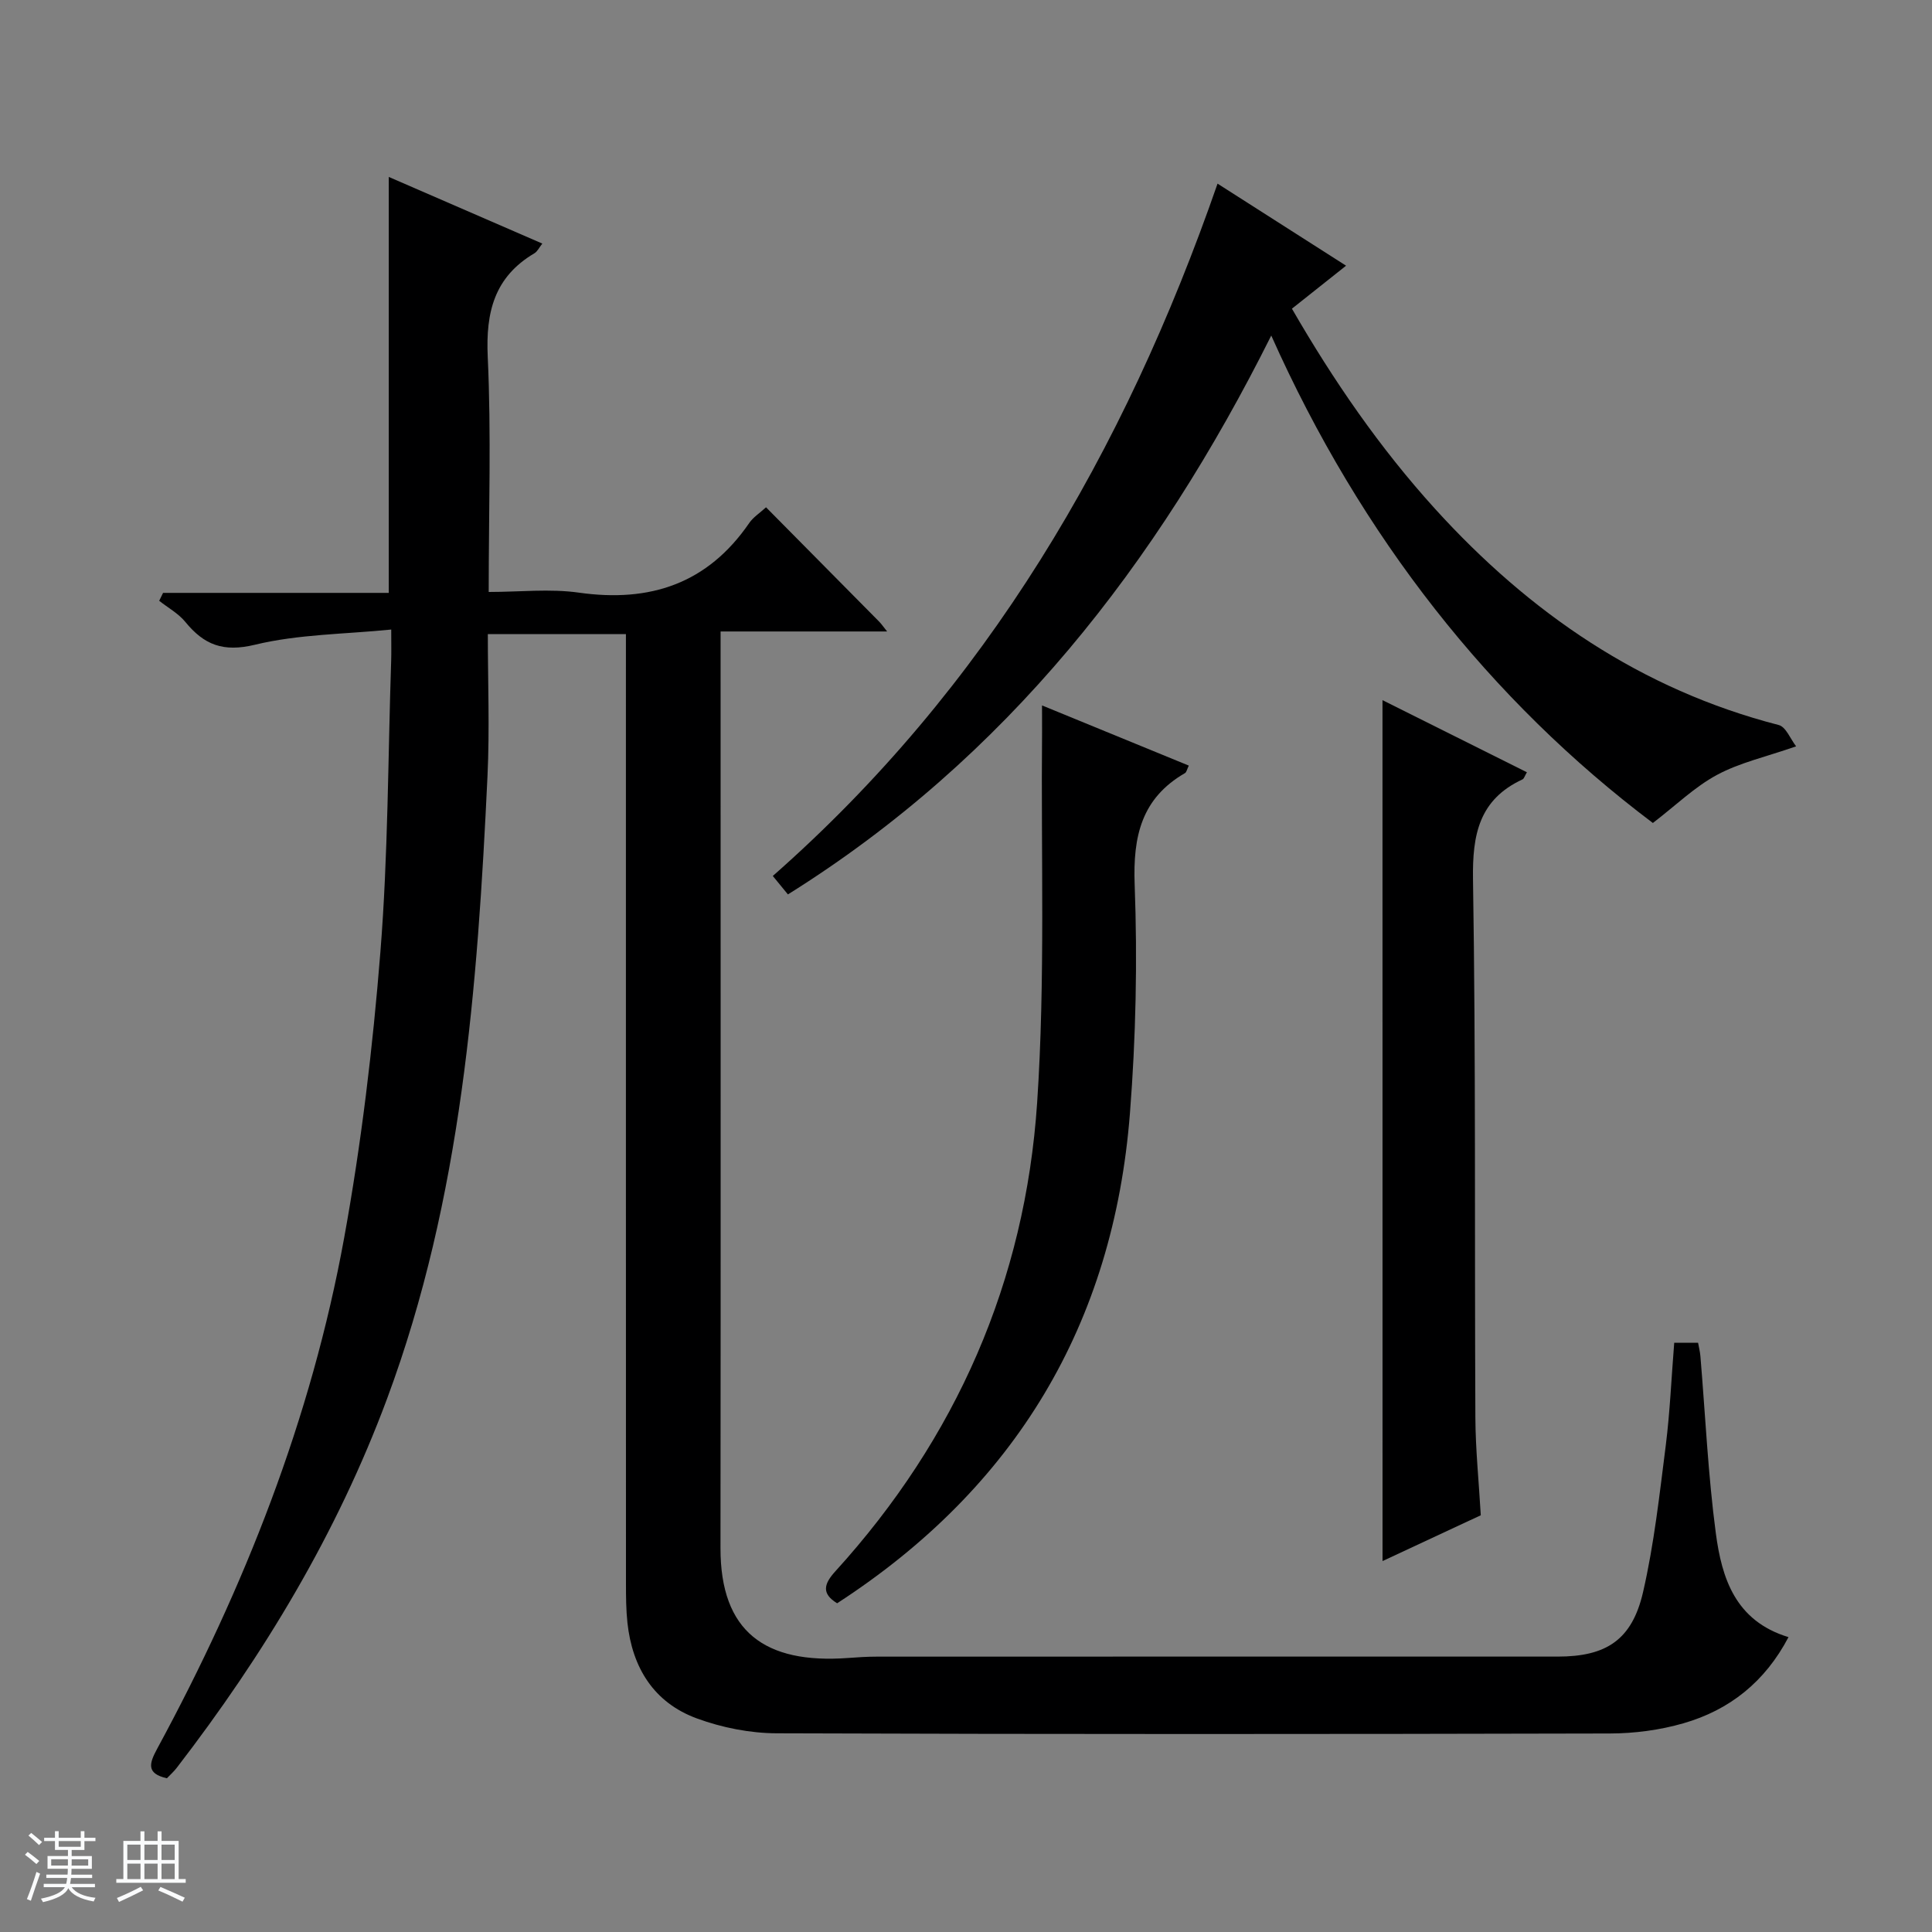 <svg enable-background="new 0 0 400 400" viewBox="0 0 400 400" xmlns="http://www.w3.org/2000/svg"><rect x="0" y="0" width="400" height="400" fill="#808080" stroke="none"/><path d="m5.17 384 .56-.58c.85.61 1.65 1.24 2.4 1.87l-.59.64c-.84-.73-1.63-1.38-2.37-1.93m1.22 9.53-.82-.34c.71-1.76 1.37-3.64 1.98-5.63.24.13.5.25.76.36-.6 1.67-1.24 3.54-1.92 5.61m-.5-13.5.57-.54c.56.44 1.31 1.06 2.26 1.87l-.64.64c-.68-.66-1.41-1.32-2.19-1.97m3.25.46h2.24v-1.36h.77v1.36h4.57v-1.36h.76v1.36h2.28v.69h-2.28v1.84h-2.64v1.26h4.18v2.64h-4.21c0 .45-.02.86-.05 1.21h4.32v.69h-4.38c-.04.34-.1.75-.19 1.22h5.15v.69h-4.82c.87 1.19 2.51 1.92 4.93 2.19-.17.31-.3.57-.37.76-2.77-.49-4.52-1.41-5.26-2.76-.56 1.26-2.3 2.23-5.24 2.9-.12-.24-.26-.48-.43-.72 2.73-.55 4.38-1.34 4.96-2.38h-4.38v-.69h4.65c.1-.38.17-.79.21-1.22h-4.32v-.69h4.4c.03-.34.05-.75.05-1.21h-4.2v-2.64h4.23v-1.26h-2.69v-1.84h-2.24zm1.46 4.46v1.29h3.45c.01-.4.02-.57.01-.53v-.32-.45h-3.46zm1.55-2.59h4.57v-1.19h-4.57zm6.11 2.59h-3.42v.77c-.01.19-.01.37-.02.53h3.44z" fill="#fafbfc"/><path d="m32.63 379.16h.82v1.98h3.54v7.89h1.46v.78h-14.37v-.78h1.46v-7.89h3.54v-1.98h.82v1.98h2.73zm-3.49 11.48.5.73c-1.61.82-3.28 1.63-5 2.41-.13-.27-.28-.55-.44-.82 1.75-.72 3.4-1.49 4.94-2.32m-2.78-5.55h2.73v-3.18h-2.73zm0 3.95h2.73v-3.2h-2.73zm3.54-3.95h2.73v-3.18h-2.73zm0 3.95h2.73v-3.2h-2.73zm7.89 4.68c-1.84-.92-3.51-1.7-5.02-2.32l.45-.73c1.89.8 3.57 1.55 5.04 2.23zm-1.62-11.81h-2.73v3.18h2.73zm-2.73 7.13h2.73v-3.2h-2.73v3.19z" fill="#fafbfc"/><g fill="#000001"><path d="m346.63 278h4.94c.16.92.4 1.84.48 2.78 1.03 12.24 1.58 24.55 3.2 36.71 1.23 9.21 4 18.11 15.04 21.46-4.88 9.29-12.23 15.1-21.76 17.84-4.89 1.41-10.15 2.1-15.24 2.11-57.5.14-115 .17-172.5-.04-5.52-.02-11.3-1.17-16.49-3.07-8.93-3.27-13.4-10.51-14.4-19.85-.28-2.64-.3-5.32-.3-7.98-.02-63.33-.01-126.67-.01-190 0-2.13 0-4.27 0-6.68-9.59 0-18.67 0-28.59 0 0 9.86.39 19.65-.07 29.4-2.07 43.73-5.33 87.3-20.78 128.88-10.35 27.85-25.49 52.99-43.56 76.45-.6.78-1.35 1.44-2.03 2.16-4.38-.98-3.62-3.14-2.02-6.11 18.07-33.35 31.9-68.36 38.71-105.75 3.56-19.57 5.93-39.42 7.51-59.26 1.6-20.05 1.56-40.22 2.23-60.34.05-1.65.01-3.31.01-6.37-9.65.97-19.18.96-28.19 3.14-6.61 1.6-10.56.03-14.45-4.73-1.43-1.75-3.58-2.92-5.4-4.36.27-.55.53-1.09.8-1.64h46.73c0-29.06 0-57.3 0-86.12 10.59 4.6 21.04 9.14 31.79 13.8-.64.81-1.01 1.64-1.64 2.01-8.28 4.9-10.09 12.16-9.66 21.43.74 15.94.2 31.95.2 48.69 6.46 0 12.67-.71 18.67.14 14.77 2.09 26.66-1.87 35.28-14.43.81-1.18 2.13-2.02 3.47-3.24 7.91 8 15.65 15.81 23.38 23.63.45.45.81.98 1.69 2.08-11.64 0-22.68 0-34.48 0v5.77c0 61.33.04 122.67-.02 184-.02 17.35 9.23 24.01 26.37 22.76 1.99-.15 3.98-.28 5.97-.28 47-.02 94-.01 141-.01 10.01 0 15.37-3.42 17.66-13.32 2.3-9.99 3.42-20.28 4.72-30.48.86-6.88 1.15-13.85 1.74-21.18z"/><path d="m252.08 38.02c8.95 5.72 17.57 11.22 26.61 16.99-4.03 3.2-7.49 5.95-11.21 8.9 8.62 14.93 18.21 28.85 29.64 41.45 19.54 21.52 42.63 37.4 71.15 44.75 1.49.38 2.42 2.9 3.6 4.41-6.28 2.19-11.68 3.38-16.38 5.91-4.63 2.49-8.53 6.32-13.28 9.96-33.56-25.27-60.4-59.2-79.01-100.92-23.67 47.36-54.85 87.45-100.07 115.71-.99-1.2-1.9-2.31-3.13-3.82 44.2-38.9 72.77-87.73 92.08-143.34z"/><path d="m215.74 146.05c10.67 4.37 20.44 8.38 30.39 12.46-.38.77-.47 1.36-.79 1.55-9.02 5.22-10.79 13.09-10.42 23.09.59 15.76.25 31.64-.98 47.36-3.41 43.64-23.72 77.51-60.62 101.43-3.31-2.02-2.73-4.03-.36-6.63 25.04-27.54 39.3-60.08 41.77-97.02 1.71-25.53.77-51.24 1.02-76.87 0-1.46-.01-2.93-.01-5.37z"/><path d="m286.23 144.96c10.01 5 19.87 9.92 29.9 14.93-.45.74-.58 1.32-.91 1.47-8.98 4.18-10.4 11.4-10.25 20.71.59 37.12.31 74.25.49 111.38.03 6.63.72 13.25 1.12 20.27-6.7 3.12-13.41 6.25-20.34 9.48-.01-59.49-.01-118.46-.01-178.24z"/></g></svg>
